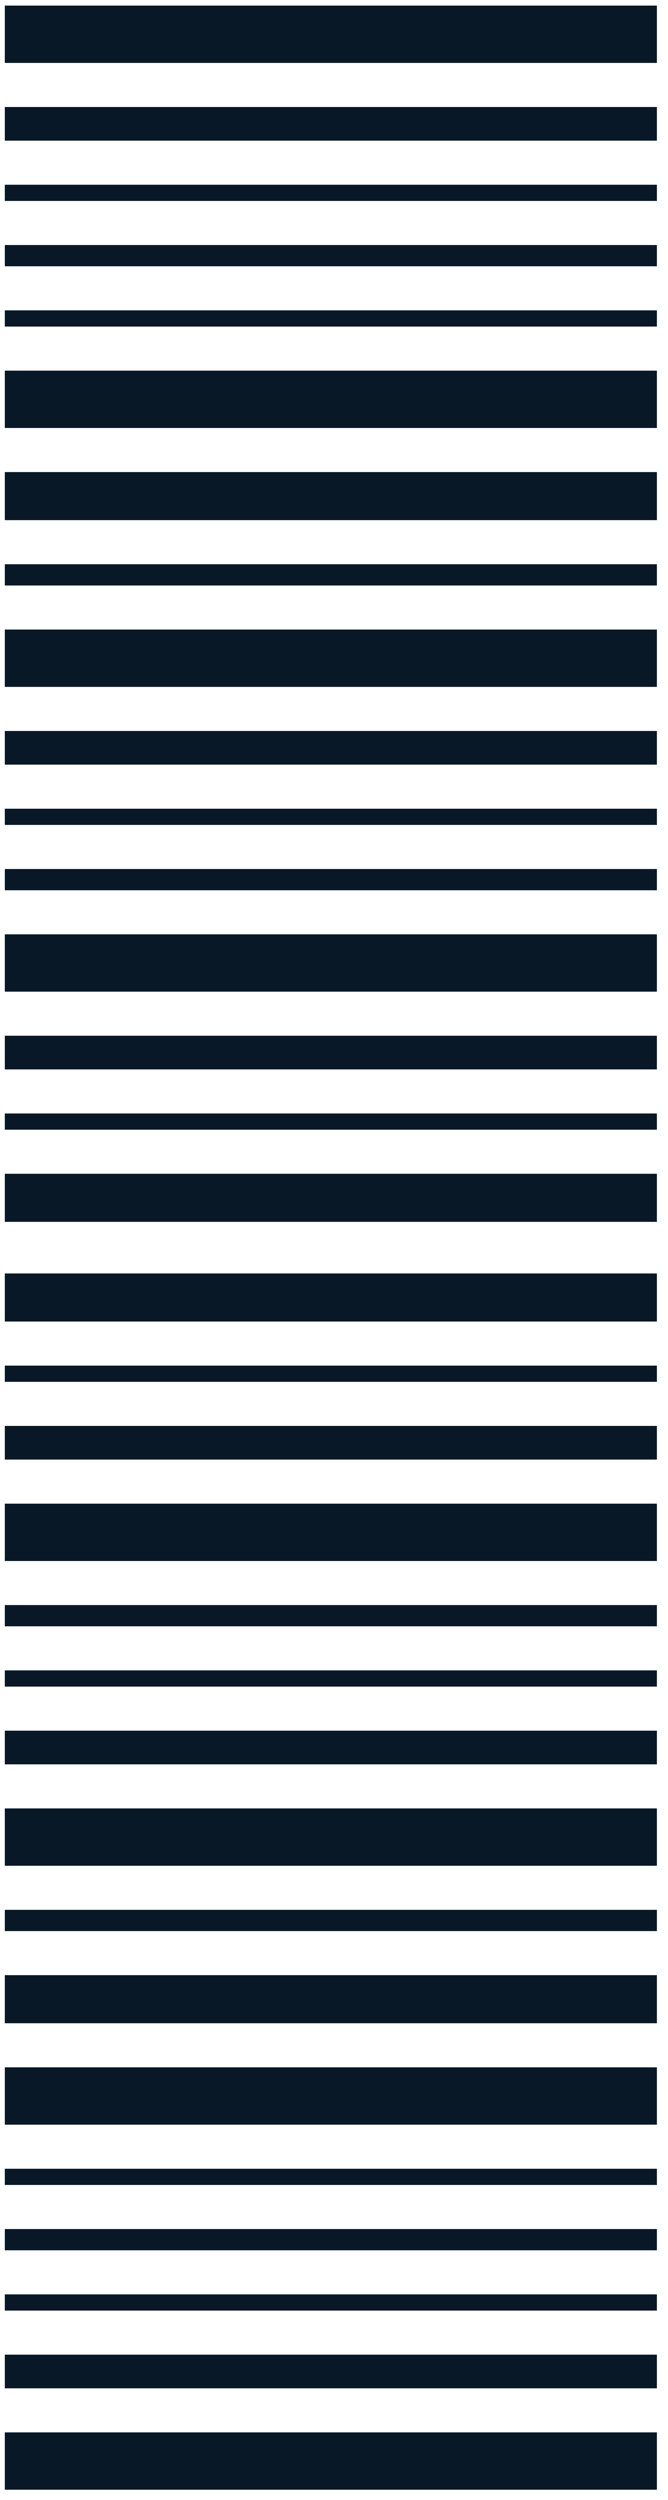 <svg width="42" height="157" viewBox="0 0 42 157" fill="none" xmlns="http://www.w3.org/2000/svg">
<rect x="0.303" y="79.971" width="40.999" height="3.02" fill="#091827"/>
<rect x="0.303" y="124.037" width="40.999" height="3.02" fill="#091827"/>
<rect x="0.303" y="85.759" width="40.999" height="1.018" fill="#091827"/>
<rect x="0.303" y="136.194" width="40.999" height="1.018" fill="#091827"/>
<rect width="40.999" height="1.018" transform="matrix(-1 0 0 1 41.302 104.898)" fill="#091827"/>
<rect x="0.303" y="144.083" width="40.999" height="1.018" fill="#091827"/>
<rect x="0.303" y="89.545" width="40.999" height="2.114" fill="#091827"/>
<rect width="40.999" height="2.114" transform="matrix(-1 0 0 1 41.302 108.684)" fill="#091827"/>
<rect x="0.303" y="147.869" width="40.999" height="2.114" fill="#091827"/>
<rect x="0.303" y="94.427" width="40.999" height="3.601" fill="#091827"/>
<rect x="0.303" y="129.825" width="40.999" height="3.601" fill="#091827"/>
<rect width="40.999" height="3.601" transform="matrix(-1 0 0 1 41.302 113.566)" fill="#091827"/>
<rect x="0.303" y="152.75" width="40.999" height="3.601" fill="#091827"/>
<rect x="0.303" y="100.795" width="40.999" height="1.335" fill="#091827"/>
<rect width="40.999" height="1.335" transform="matrix(-1 0 0 1 41.302 139.98)" fill="#091827"/>
<rect width="40.999" height="1.335" transform="matrix(-1 0 0 1 41.302 119.934)" fill="#091827"/>
<rect width="40.999" height="3.02" transform="matrix(1 0 0 -1 0.303 76.731)" fill="#091827"/>
<rect width="40.999" height="3.02" transform="matrix(1 0 0 -1 0.303 32.665)" fill="#091827"/>
<rect width="40.999" height="1.018" transform="matrix(1 0 0 -1 0.303 70.943)" fill="#091827"/>
<rect width="40.999" height="1.018" transform="matrix(1 0 0 -1 0.303 20.508)" fill="#091827"/>
<rect x="41.302" y="51.804" width="40.999" height="1.018" transform="rotate(-180 41.302 51.804)" fill="#091827"/>
<rect width="40.999" height="1.018" transform="matrix(1 0 0 -1 0.303 12.619)" fill="#091827"/>
<rect width="40.999" height="2.114" transform="matrix(1 0 0 -1 0.303 67.157)" fill="#091827"/>
<rect x="41.302" y="48.018" width="40.999" height="2.114" transform="rotate(-180 41.302 48.018)" fill="#091827"/>
<rect width="40.999" height="2.114" transform="matrix(1 0 0 -1 0.303 8.833)" fill="#091827"/>
<rect width="40.999" height="3.601" transform="matrix(1 0 0 -1 0.303 62.275)" fill="#091827"/>
<rect width="40.999" height="3.601" transform="matrix(1 0 0 -1 0.303 26.877)" fill="#091827"/>
<rect x="41.302" y="43.136" width="40.999" height="3.601" transform="rotate(-180 41.302 43.136)" fill="#091827"/>
<rect width="40.999" height="3.601" transform="matrix(1 0 0 -1 0.303 3.952)" fill="#091827"/>
<rect width="40.999" height="1.335" transform="matrix(1 0 0 -1 0.303 55.907)" fill="#091827"/>
<rect x="41.302" y="16.722" width="40.999" height="1.335" transform="rotate(-180 41.302 16.722)" fill="#091827"/>
<rect x="41.302" y="36.768" width="40.999" height="1.335" transform="rotate(-180 41.302 36.768)" fill="#091827"/>
</svg>
